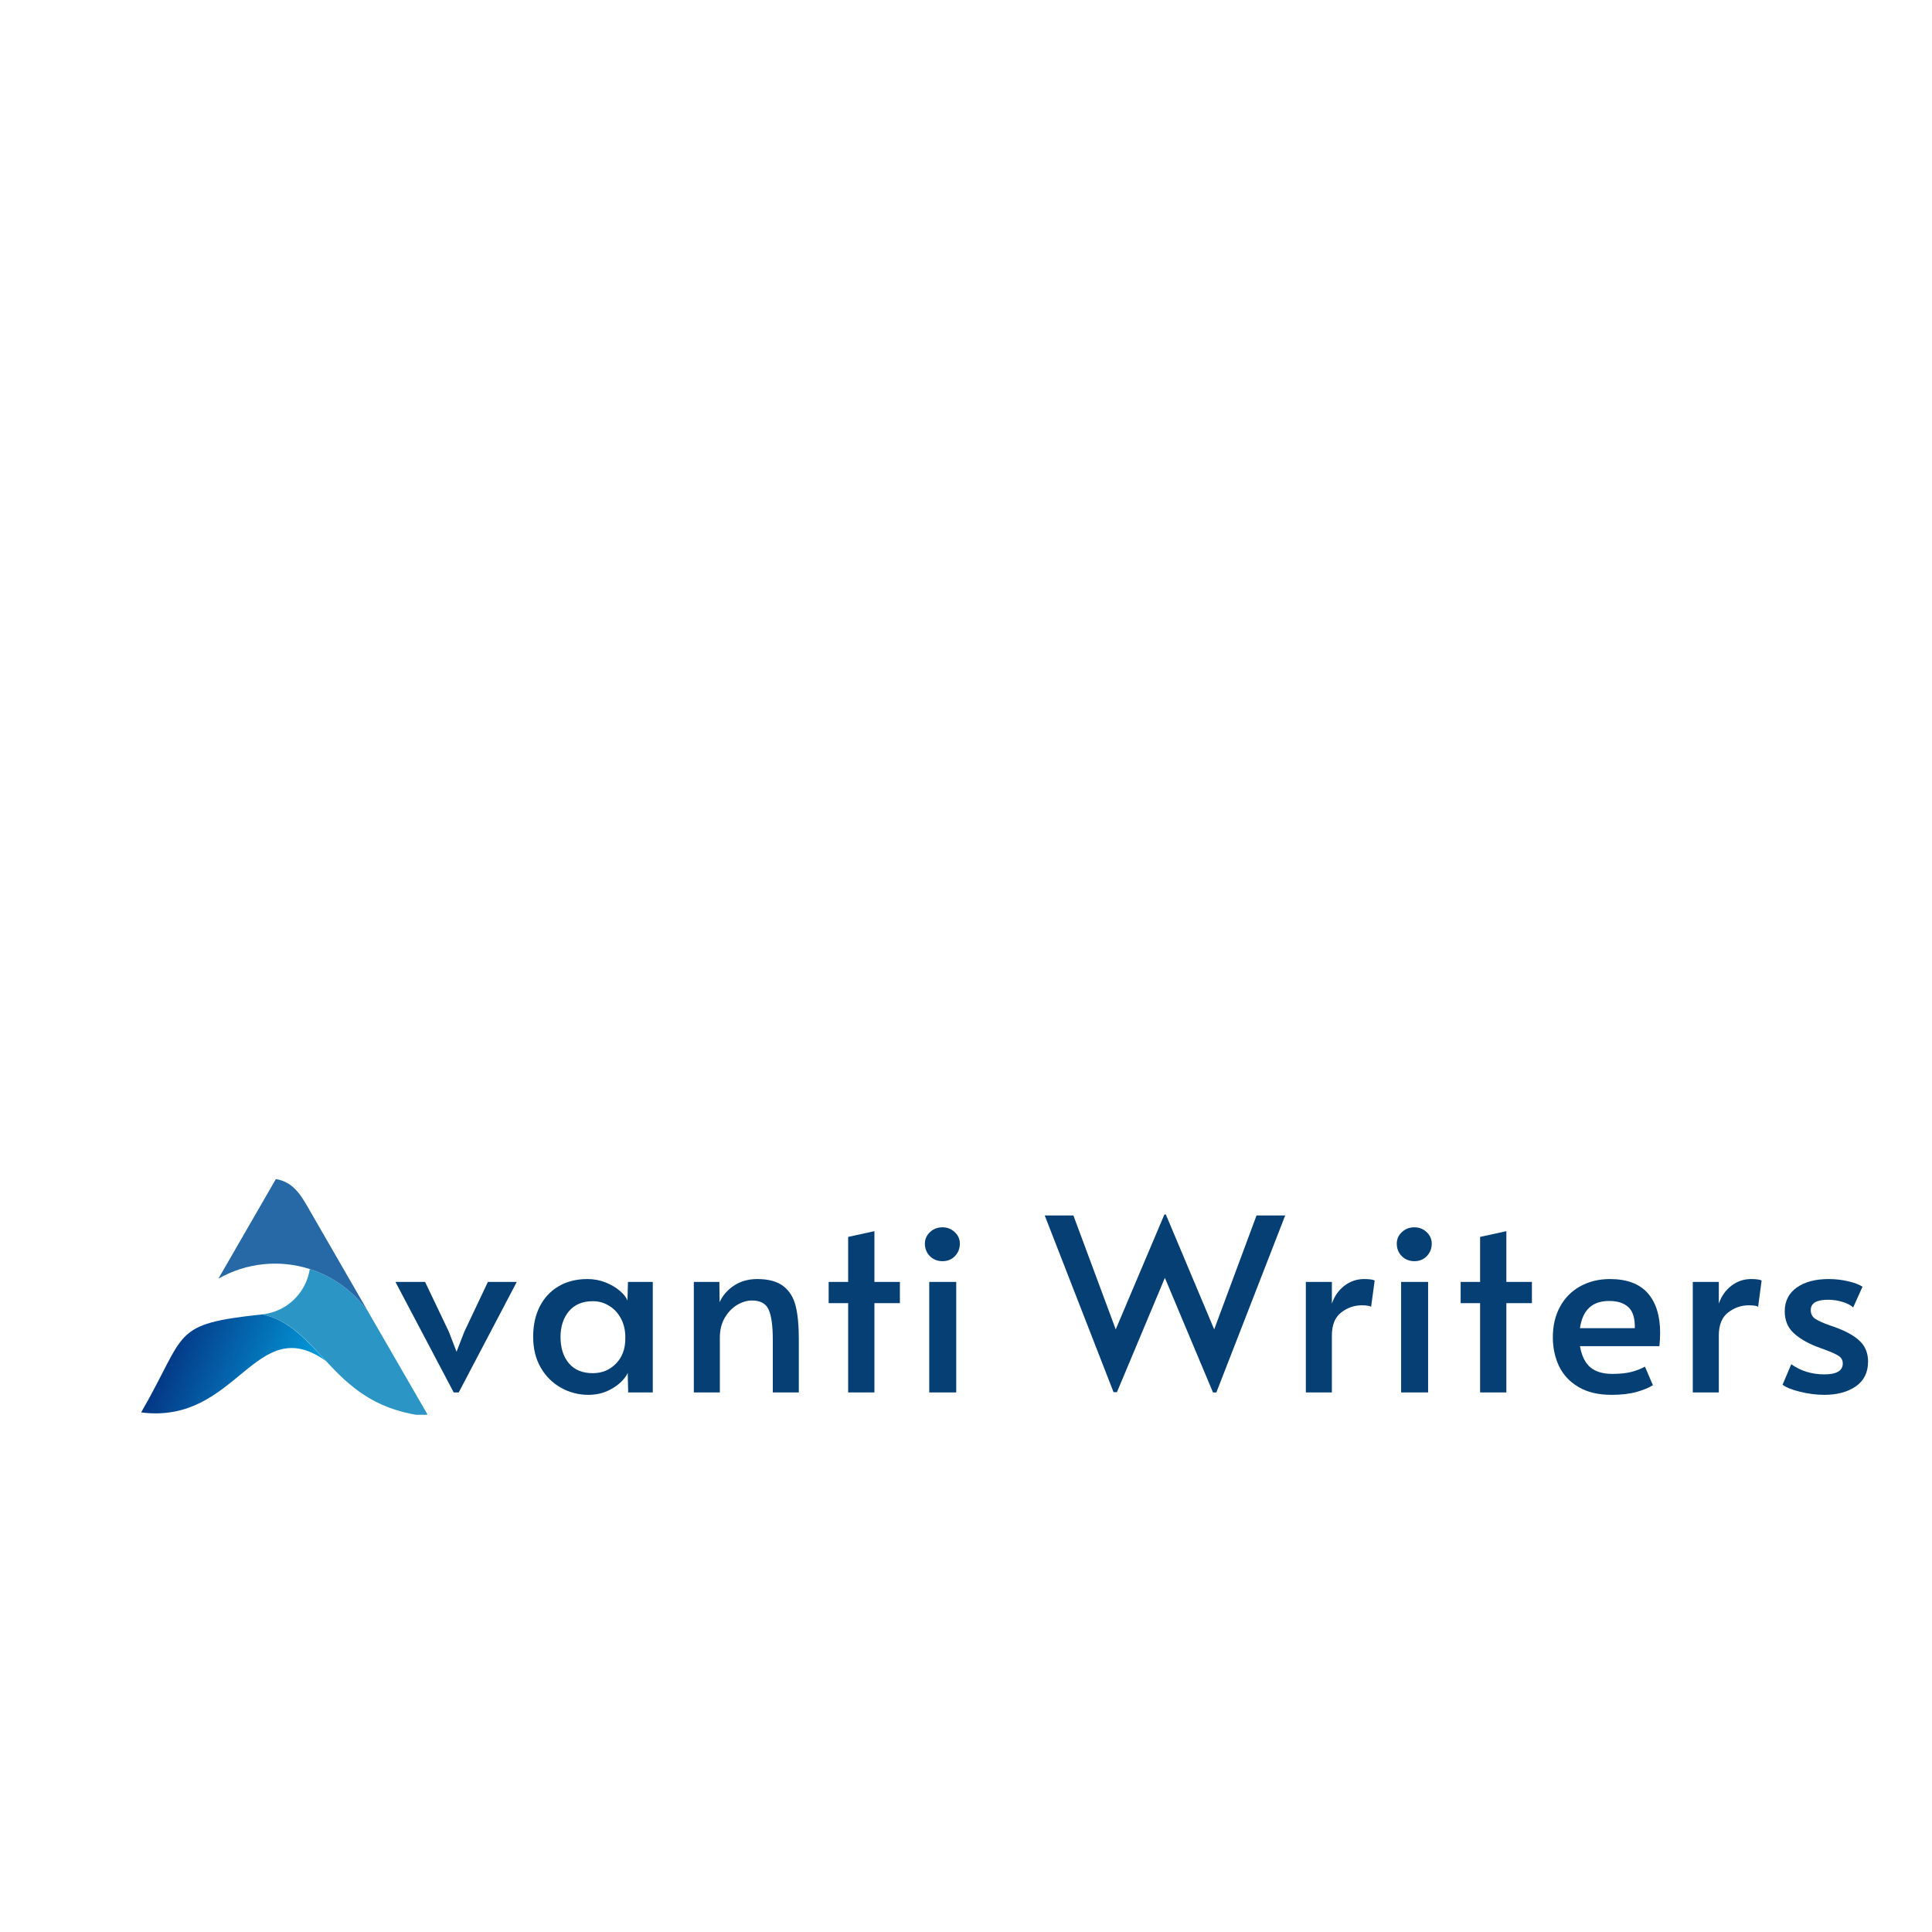 <?xml version="1.0" encoding="UTF-8"?>
<svg xmlns="http://www.w3.org/2000/svg" xmlns:xlink="http://www.w3.org/1999/xlink" width="900px" height="900px" viewBox="0 0 900 900" version="1.1">
<defs>
<clipPath id="clip1">
  <path d="M 122 591 L 198.957 591 L 198.957 659.055 L 122 659.055 Z M 122 591 "/>
</clipPath>
<clipPath id="clip2">
  <path d="M 65.758 612 L 152 612 L 152 659 L 65.758 659 Z M 65.758 612 "/>
</clipPath>
<clipPath id="clip3">
  <path d="M 65.758 657.957 C 87.496 620.297 79.34 616.922 122.23 612.281 C 135.281 615.148 143.129 624.852 151.93 634.078 C 118.828 610.34 110.727 663.777 65.758 657.957 Z M 65.758 657.957 "/>
</clipPath>
<linearGradient id="linear0" gradientUnits="userSpaceOnUse" x1="-123.665" y1="3124.378" x2="4074.918" y2="4851.049" gradientTransform="matrix(0.022,0,0,0.022,65.758,549.25)">
<stop offset="0" style="stop-color:rgb(1.961%,10.588%,42.745%);stop-opacity:1;"/>
<stop offset="0.004" style="stop-color:rgb(1.961%,10.98%,42.745%);stop-opacity:1;"/>
<stop offset="0.008" style="stop-color:rgb(1.961%,10.98%,43.137%);stop-opacity:1;"/>
<stop offset="0.012" style="stop-color:rgb(1.961%,11.373%,43.137%);stop-opacity:1;"/>
<stop offset="0.016" style="stop-color:rgb(1.961%,11.765%,43.529%);stop-opacity:1;"/>
<stop offset="0.02" style="stop-color:rgb(1.961%,11.765%,43.529%);stop-opacity:1;"/>
<stop offset="0.023" style="stop-color:rgb(1.961%,12.157%,43.922%);stop-opacity:1;"/>
<stop offset="0.027" style="stop-color:rgb(1.961%,12.157%,43.922%);stop-opacity:1;"/>
<stop offset="0.031" style="stop-color:rgb(1.961%,12.549%,44.314%);stop-opacity:1;"/>
<stop offset="0.035" style="stop-color:rgb(1.961%,12.941%,44.314%);stop-opacity:1;"/>
<stop offset="0.039" style="stop-color:rgb(1.961%,12.941%,44.706%);stop-opacity:1;"/>
<stop offset="0.043" style="stop-color:rgb(1.961%,13.333%,44.706%);stop-opacity:1;"/>
<stop offset="0.047" style="stop-color:rgb(1.961%,13.333%,45.098%);stop-opacity:1;"/>
<stop offset="0.051" style="stop-color:rgb(1.961%,13.725%,45.098%);stop-opacity:1;"/>
<stop offset="0.055" style="stop-color:rgb(1.961%,13.725%,45.49%);stop-opacity:1;"/>
<stop offset="0.059" style="stop-color:rgb(1.961%,14.118%,45.49%);stop-opacity:1;"/>
<stop offset="0.062" style="stop-color:rgb(1.961%,14.51%,45.882%);stop-opacity:1;"/>
<stop offset="0.066" style="stop-color:rgb(1.961%,14.51%,45.882%);stop-opacity:1;"/>
<stop offset="0.07" style="stop-color:rgb(1.961%,14.902%,46.275%);stop-opacity:1;"/>
<stop offset="0.074" style="stop-color:rgb(1.961%,14.902%,46.275%);stop-opacity:1;"/>
<stop offset="0.078" style="stop-color:rgb(1.961%,15.294%,46.667%);stop-opacity:1;"/>
<stop offset="0.082" style="stop-color:rgb(1.961%,15.686%,46.667%);stop-opacity:1;"/>
<stop offset="0.086" style="stop-color:rgb(1.961%,15.686%,47.059%);stop-opacity:1;"/>
<stop offset="0.09" style="stop-color:rgb(1.961%,16.078%,47.059%);stop-opacity:1;"/>
<stop offset="0.094" style="stop-color:rgb(1.961%,16.078%,47.451%);stop-opacity:1;"/>
<stop offset="0.098" style="stop-color:rgb(1.961%,16.471%,47.451%);stop-opacity:1;"/>
<stop offset="0.102" style="stop-color:rgb(1.961%,16.471%,47.843%);stop-opacity:1;"/>
<stop offset="0.105" style="stop-color:rgb(1.961%,16.863%,47.843%);stop-opacity:1;"/>
<stop offset="0.109" style="stop-color:rgb(1.961%,17.255%,48.235%);stop-opacity:1;"/>
<stop offset="0.113" style="stop-color:rgb(1.961%,17.255%,48.235%);stop-opacity:1;"/>
<stop offset="0.117" style="stop-color:rgb(1.961%,17.647%,48.627%);stop-opacity:1;"/>
<stop offset="0.121" style="stop-color:rgb(1.961%,17.647%,48.627%);stop-opacity:1;"/>
<stop offset="0.125" style="stop-color:rgb(1.961%,18.039%,49.02%);stop-opacity:1;"/>
<stop offset="0.129" style="stop-color:rgb(1.961%,18.431%,49.412%);stop-opacity:1;"/>
<stop offset="0.133" style="stop-color:rgb(1.961%,18.431%,49.412%);stop-opacity:1;"/>
<stop offset="0.137" style="stop-color:rgb(1.569%,18.824%,49.804%);stop-opacity:1;"/>
<stop offset="0.141" style="stop-color:rgb(1.569%,18.824%,49.804%);stop-opacity:1;"/>
<stop offset="0.145" style="stop-color:rgb(1.569%,19.216%,50.196%);stop-opacity:1;"/>
<stop offset="0.148" style="stop-color:rgb(1.569%,19.216%,50.196%);stop-opacity:1;"/>
<stop offset="0.152" style="stop-color:rgb(1.569%,19.608%,50.588%);stop-opacity:1;"/>
<stop offset="0.156" style="stop-color:rgb(1.569%,20%,50.588%);stop-opacity:1;"/>
<stop offset="0.16" style="stop-color:rgb(1.569%,20%,50.98%);stop-opacity:1;"/>
<stop offset="0.164" style="stop-color:rgb(1.569%,20.392%,50.98%);stop-opacity:1;"/>
<stop offset="0.168" style="stop-color:rgb(1.569%,20.392%,51.373%);stop-opacity:1;"/>
<stop offset="0.172" style="stop-color:rgb(1.569%,20.784%,51.373%);stop-opacity:1;"/>
<stop offset="0.176" style="stop-color:rgb(1.569%,21.176%,51.765%);stop-opacity:1;"/>
<stop offset="0.18" style="stop-color:rgb(1.569%,21.176%,51.765%);stop-opacity:1;"/>
<stop offset="0.184" style="stop-color:rgb(1.569%,21.569%,52.157%);stop-opacity:1;"/>
<stop offset="0.188" style="stop-color:rgb(1.569%,21.569%,52.157%);stop-opacity:1;"/>
<stop offset="0.191" style="stop-color:rgb(1.569%,21.961%,52.549%);stop-opacity:1;"/>
<stop offset="0.195" style="stop-color:rgb(1.569%,22.353%,52.549%);stop-opacity:1;"/>
<stop offset="0.199" style="stop-color:rgb(1.569%,22.353%,52.941%);stop-opacity:1;"/>
<stop offset="0.203" style="stop-color:rgb(1.569%,22.745%,52.941%);stop-opacity:1;"/>
<stop offset="0.207" style="stop-color:rgb(1.569%,22.745%,53.333%);stop-opacity:1;"/>
<stop offset="0.211" style="stop-color:rgb(1.569%,23.137%,53.333%);stop-opacity:1;"/>
<stop offset="0.215" style="stop-color:rgb(1.569%,23.137%,53.725%);stop-opacity:1;"/>
<stop offset="0.219" style="stop-color:rgb(1.569%,23.529%,53.725%);stop-opacity:1;"/>
<stop offset="0.223" style="stop-color:rgb(1.569%,23.922%,54.118%);stop-opacity:1;"/>
<stop offset="0.227" style="stop-color:rgb(1.569%,23.922%,54.118%);stop-opacity:1;"/>
<stop offset="0.23" style="stop-color:rgb(1.569%,24.314%,54.51%);stop-opacity:1;"/>
<stop offset="0.234" style="stop-color:rgb(1.569%,24.314%,54.51%);stop-opacity:1;"/>
<stop offset="0.238" style="stop-color:rgb(1.569%,24.706%,54.902%);stop-opacity:1;"/>
<stop offset="0.242" style="stop-color:rgb(1.569%,25.098%,54.902%);stop-opacity:1;"/>
<stop offset="0.246" style="stop-color:rgb(1.569%,25.098%,55.294%);stop-opacity:1;"/>
<stop offset="0.25" style="stop-color:rgb(1.569%,25.49%,55.294%);stop-opacity:1;"/>
<stop offset="0.254" style="stop-color:rgb(1.569%,25.49%,55.686%);stop-opacity:1;"/>
<stop offset="0.258" style="stop-color:rgb(1.569%,25.882%,55.686%);stop-opacity:1;"/>
<stop offset="0.262" style="stop-color:rgb(1.569%,25.882%,56.078%);stop-opacity:1;"/>
<stop offset="0.266" style="stop-color:rgb(1.569%,26.275%,56.078%);stop-opacity:1;"/>
<stop offset="0.27" style="stop-color:rgb(1.569%,26.667%,56.471%);stop-opacity:1;"/>
<stop offset="0.273" style="stop-color:rgb(1.569%,26.667%,56.471%);stop-opacity:1;"/>
<stop offset="0.277" style="stop-color:rgb(1.569%,27.059%,56.863%);stop-opacity:1;"/>
<stop offset="0.281" style="stop-color:rgb(1.569%,27.059%,56.863%);stop-opacity:1;"/>
<stop offset="0.285" style="stop-color:rgb(1.569%,27.451%,57.255%);stop-opacity:1;"/>
<stop offset="0.289" style="stop-color:rgb(1.569%,27.843%,57.255%);stop-opacity:1;"/>
<stop offset="0.293" style="stop-color:rgb(1.569%,27.843%,57.647%);stop-opacity:1;"/>
<stop offset="0.297" style="stop-color:rgb(1.569%,28.235%,57.647%);stop-opacity:1;"/>
<stop offset="0.301" style="stop-color:rgb(1.569%,28.235%,58.039%);stop-opacity:1;"/>
<stop offset="0.305" style="stop-color:rgb(1.569%,28.627%,58.039%);stop-opacity:1;"/>
<stop offset="0.309" style="stop-color:rgb(1.569%,29.02%,58.431%);stop-opacity:1;"/>
<stop offset="0.312" style="stop-color:rgb(1.569%,29.02%,58.431%);stop-opacity:1;"/>
<stop offset="0.316" style="stop-color:rgb(1.569%,29.412%,58.824%);stop-opacity:1;"/>
<stop offset="0.32" style="stop-color:rgb(1.569%,29.412%,58.824%);stop-opacity:1;"/>
<stop offset="0.324" style="stop-color:rgb(1.569%,29.804%,59.216%);stop-opacity:1;"/>
<stop offset="0.328" style="stop-color:rgb(1.569%,29.804%,59.216%);stop-opacity:1;"/>
<stop offset="0.332" style="stop-color:rgb(1.569%,30.196%,59.608%);stop-opacity:1;"/>
<stop offset="0.336" style="stop-color:rgb(1.569%,30.588%,59.608%);stop-opacity:1;"/>
<stop offset="0.34" style="stop-color:rgb(1.569%,30.588%,60%);stop-opacity:1;"/>
<stop offset="0.344" style="stop-color:rgb(1.569%,30.98%,60%);stop-opacity:1;"/>
<stop offset="0.348" style="stop-color:rgb(1.569%,30.98%,60.392%);stop-opacity:1;"/>
<stop offset="0.352" style="stop-color:rgb(1.569%,31.373%,60.392%);stop-opacity:1;"/>
<stop offset="0.355" style="stop-color:rgb(1.569%,31.765%,60.784%);stop-opacity:1;"/>
<stop offset="0.359" style="stop-color:rgb(1.569%,31.765%,60.784%);stop-opacity:1;"/>
<stop offset="0.363" style="stop-color:rgb(1.569%,32.157%,61.176%);stop-opacity:1;"/>
<stop offset="0.367" style="stop-color:rgb(1.569%,32.157%,61.176%);stop-opacity:1;"/>
<stop offset="0.371" style="stop-color:rgb(1.569%,32.549%,61.569%);stop-opacity:1;"/>
<stop offset="0.375" style="stop-color:rgb(1.569%,32.549%,61.569%);stop-opacity:1;"/>
<stop offset="0.379" style="stop-color:rgb(1.569%,32.941%,61.961%);stop-opacity:1;"/>
<stop offset="0.383" style="stop-color:rgb(1.569%,33.333%,62.353%);stop-opacity:1;"/>
<stop offset="0.387" style="stop-color:rgb(1.569%,33.333%,62.353%);stop-opacity:1;"/>
<stop offset="0.391" style="stop-color:rgb(1.569%,33.725%,62.745%);stop-opacity:1;"/>
<stop offset="0.395" style="stop-color:rgb(1.569%,33.725%,62.745%);stop-opacity:1;"/>
<stop offset="0.398" style="stop-color:rgb(1.569%,34.118%,63.137%);stop-opacity:1;"/>
<stop offset="0.402" style="stop-color:rgb(1.569%,34.51%,63.137%);stop-opacity:1;"/>
<stop offset="0.406" style="stop-color:rgb(1.569%,34.51%,63.529%);stop-opacity:1;"/>
<stop offset="0.41" style="stop-color:rgb(1.569%,34.902%,63.529%);stop-opacity:1;"/>
<stop offset="0.414" style="stop-color:rgb(1.569%,34.902%,63.922%);stop-opacity:1;"/>
<stop offset="0.418" style="stop-color:rgb(1.569%,35.294%,63.922%);stop-opacity:1;"/>
<stop offset="0.422" style="stop-color:rgb(1.569%,35.686%,64.314%);stop-opacity:1;"/>
<stop offset="0.426" style="stop-color:rgb(1.569%,35.686%,64.314%);stop-opacity:1;"/>
<stop offset="0.43" style="stop-color:rgb(1.569%,36.078%,64.706%);stop-opacity:1;"/>
<stop offset="0.434" style="stop-color:rgb(1.569%,36.078%,64.706%);stop-opacity:1;"/>
<stop offset="0.438" style="stop-color:rgb(1.569%,36.471%,65.098%);stop-opacity:1;"/>
<stop offset="0.441" style="stop-color:rgb(1.569%,36.471%,65.098%);stop-opacity:1;"/>
<stop offset="0.445" style="stop-color:rgb(1.569%,36.863%,65.49%);stop-opacity:1;"/>
<stop offset="0.449" style="stop-color:rgb(1.569%,37.255%,65.49%);stop-opacity:1;"/>
<stop offset="0.453" style="stop-color:rgb(1.569%,37.255%,65.882%);stop-opacity:1;"/>
<stop offset="0.457" style="stop-color:rgb(1.569%,37.647%,65.882%);stop-opacity:1;"/>
<stop offset="0.461" style="stop-color:rgb(1.569%,37.647%,66.275%);stop-opacity:1;"/>
<stop offset="0.465" style="stop-color:rgb(1.569%,38.039%,66.275%);stop-opacity:1;"/>
<stop offset="0.469" style="stop-color:rgb(1.569%,38.431%,66.667%);stop-opacity:1;"/>
<stop offset="0.473" style="stop-color:rgb(1.569%,38.431%,66.667%);stop-opacity:1;"/>
<stop offset="0.477" style="stop-color:rgb(1.569%,38.824%,67.059%);stop-opacity:1;"/>
<stop offset="0.48" style="stop-color:rgb(1.176%,38.824%,67.059%);stop-opacity:1;"/>
<stop offset="0.484" style="stop-color:rgb(1.176%,39.216%,67.451%);stop-opacity:1;"/>
<stop offset="0.488" style="stop-color:rgb(1.176%,39.216%,67.451%);stop-opacity:1;"/>
<stop offset="0.492" style="stop-color:rgb(1.176%,39.608%,67.843%);stop-opacity:1;"/>
<stop offset="0.496" style="stop-color:rgb(1.176%,40%,67.843%);stop-opacity:1;"/>
<stop offset="0.5" style="stop-color:rgb(1.176%,40%,68.235%);stop-opacity:1;"/>
<stop offset="0.504" style="stop-color:rgb(1.176%,40.392%,68.235%);stop-opacity:1;"/>
<stop offset="0.508" style="stop-color:rgb(1.176%,40.392%,68.627%);stop-opacity:1;"/>
<stop offset="0.512" style="stop-color:rgb(1.176%,40.784%,68.627%);stop-opacity:1;"/>
<stop offset="0.516" style="stop-color:rgb(1.176%,41.176%,69.02%);stop-opacity:1;"/>
<stop offset="0.52" style="stop-color:rgb(1.176%,41.176%,69.02%);stop-opacity:1;"/>
<stop offset="0.523" style="stop-color:rgb(1.176%,41.569%,69.412%);stop-opacity:1;"/>
<stop offset="0.527" style="stop-color:rgb(1.176%,41.569%,69.412%);stop-opacity:1;"/>
<stop offset="0.531" style="stop-color:rgb(1.176%,41.961%,69.804%);stop-opacity:1;"/>
<stop offset="0.535" style="stop-color:rgb(1.176%,41.961%,69.804%);stop-opacity:1;"/>
<stop offset="0.539" style="stop-color:rgb(1.176%,42.353%,70.196%);stop-opacity:1;"/>
<stop offset="0.543" style="stop-color:rgb(1.176%,42.745%,70.196%);stop-opacity:1;"/>
<stop offset="0.547" style="stop-color:rgb(1.176%,42.745%,70.588%);stop-opacity:1;"/>
<stop offset="0.551" style="stop-color:rgb(1.176%,43.137%,70.588%);stop-opacity:1;"/>
<stop offset="0.555" style="stop-color:rgb(1.176%,43.137%,70.98%);stop-opacity:1;"/>
<stop offset="0.559" style="stop-color:rgb(1.176%,43.529%,70.98%);stop-opacity:1;"/>
<stop offset="0.562" style="stop-color:rgb(1.176%,43.922%,71.373%);stop-opacity:1;"/>
<stop offset="0.566" style="stop-color:rgb(1.176%,43.922%,71.373%);stop-opacity:1;"/>
<stop offset="0.57" style="stop-color:rgb(1.176%,44.314%,71.765%);stop-opacity:1;"/>
<stop offset="0.574" style="stop-color:rgb(1.176%,44.314%,71.765%);stop-opacity:1;"/>
<stop offset="0.578" style="stop-color:rgb(1.176%,44.706%,72.157%);stop-opacity:1;"/>
<stop offset="0.582" style="stop-color:rgb(1.176%,45.098%,72.157%);stop-opacity:1;"/>
<stop offset="0.586" style="stop-color:rgb(1.176%,45.098%,72.549%);stop-opacity:1;"/>
<stop offset="0.59" style="stop-color:rgb(1.176%,45.49%,72.549%);stop-opacity:1;"/>
<stop offset="0.594" style="stop-color:rgb(1.176%,45.49%,72.941%);stop-opacity:1;"/>
<stop offset="0.598" style="stop-color:rgb(1.176%,45.882%,72.941%);stop-opacity:1;"/>
<stop offset="0.602" style="stop-color:rgb(1.176%,45.882%,73.333%);stop-opacity:1;"/>
<stop offset="0.605" style="stop-color:rgb(1.176%,46.275%,73.333%);stop-opacity:1;"/>
<stop offset="0.609" style="stop-color:rgb(1.176%,46.667%,73.725%);stop-opacity:1;"/>
<stop offset="0.613" style="stop-color:rgb(1.176%,46.667%,73.725%);stop-opacity:1;"/>
<stop offset="0.617" style="stop-color:rgb(1.176%,47.059%,74.118%);stop-opacity:1;"/>
<stop offset="0.621" style="stop-color:rgb(1.176%,47.059%,74.118%);stop-opacity:1;"/>
<stop offset="0.625" style="stop-color:rgb(1.176%,47.451%,74.51%);stop-opacity:1;"/>
<stop offset="0.629" style="stop-color:rgb(1.176%,47.843%,74.51%);stop-opacity:1;"/>
<stop offset="0.633" style="stop-color:rgb(1.176%,47.843%,74.902%);stop-opacity:1;"/>
<stop offset="0.637" style="stop-color:rgb(1.176%,48.235%,75.294%);stop-opacity:1;"/>
<stop offset="0.641" style="stop-color:rgb(1.176%,48.235%,75.294%);stop-opacity:1;"/>
<stop offset="0.645" style="stop-color:rgb(1.176%,48.627%,75.686%);stop-opacity:1;"/>
<stop offset="0.648" style="stop-color:rgb(1.176%,48.627%,75.686%);stop-opacity:1;"/>
<stop offset="0.652" style="stop-color:rgb(1.176%,49.02%,76.078%);stop-opacity:1;"/>
<stop offset="0.656" style="stop-color:rgb(1.176%,49.412%,76.078%);stop-opacity:1;"/>
<stop offset="0.66" style="stop-color:rgb(1.176%,49.412%,76.471%);stop-opacity:1;"/>
<stop offset="0.664" style="stop-color:rgb(1.176%,49.804%,76.471%);stop-opacity:1;"/>
<stop offset="0.668" style="stop-color:rgb(1.176%,49.804%,76.863%);stop-opacity:1;"/>
<stop offset="0.672" style="stop-color:rgb(1.176%,50.196%,76.863%);stop-opacity:1;"/>
<stop offset="0.676" style="stop-color:rgb(1.176%,50.588%,77.255%);stop-opacity:1;"/>
<stop offset="0.68" style="stop-color:rgb(1.176%,50.588%,77.255%);stop-opacity:1;"/>
<stop offset="0.684" style="stop-color:rgb(1.176%,50.98%,77.647%);stop-opacity:1;"/>
<stop offset="0.688" style="stop-color:rgb(1.176%,50.98%,77.647%);stop-opacity:1;"/>
<stop offset="0.691" style="stop-color:rgb(1.176%,51.373%,78.039%);stop-opacity:1;"/>
<stop offset="0.695" style="stop-color:rgb(1.176%,51.765%,78.039%);stop-opacity:1;"/>
<stop offset="0.699" style="stop-color:rgb(1.176%,51.765%,78.431%);stop-opacity:1;"/>
<stop offset="0.703" style="stop-color:rgb(1.176%,52.157%,78.431%);stop-opacity:1;"/>
<stop offset="0.707" style="stop-color:rgb(1.176%,52.157%,78.824%);stop-opacity:1;"/>
<stop offset="0.711" style="stop-color:rgb(1.176%,52.549%,78.824%);stop-opacity:1;"/>
<stop offset="0.715" style="stop-color:rgb(1.176%,52.549%,79.216%);stop-opacity:1;"/>
<stop offset="0.719" style="stop-color:rgb(1.176%,52.941%,79.216%);stop-opacity:1;"/>
<stop offset="0.723" style="stop-color:rgb(1.176%,53.333%,79.608%);stop-opacity:1;"/>
<stop offset="0.727" style="stop-color:rgb(1.176%,53.333%,79.608%);stop-opacity:1;"/>
<stop offset="0.73" style="stop-color:rgb(1.176%,53.725%,80%);stop-opacity:1;"/>
<stop offset="0.734" style="stop-color:rgb(1.176%,53.725%,80%);stop-opacity:1;"/>
<stop offset="0.738" style="stop-color:rgb(1.176%,54.118%,80.392%);stop-opacity:1;"/>
<stop offset="0.742" style="stop-color:rgb(1.176%,54.51%,80.392%);stop-opacity:1;"/>
<stop offset="0.746" style="stop-color:rgb(1.176%,54.51%,80.784%);stop-opacity:1;"/>
<stop offset="0.75" style="stop-color:rgb(1.176%,54.902%,80.784%);stop-opacity:1;"/>
<stop offset="0.754" style="stop-color:rgb(1.176%,54.902%,81.176%);stop-opacity:1;"/>
<stop offset="0.758" style="stop-color:rgb(1.176%,55.294%,81.176%);stop-opacity:1;"/>
<stop offset="0.762" style="stop-color:rgb(1.176%,55.294%,81.569%);stop-opacity:1;"/>
<stop offset="0.766" style="stop-color:rgb(1.176%,55.686%,81.569%);stop-opacity:1;"/>
<stop offset="0.77" style="stop-color:rgb(1.176%,56.078%,81.961%);stop-opacity:1;"/>
<stop offset="0.773" style="stop-color:rgb(1.176%,56.078%,81.961%);stop-opacity:1;"/>
<stop offset="0.777" style="stop-color:rgb(1.176%,56.471%,82.353%);stop-opacity:1;"/>
<stop offset="0.781" style="stop-color:rgb(1.176%,56.471%,82.353%);stop-opacity:1;"/>
<stop offset="0.785" style="stop-color:rgb(1.176%,56.863%,82.745%);stop-opacity:1;"/>
<stop offset="0.789" style="stop-color:rgb(1.176%,57.255%,82.745%);stop-opacity:1;"/>
<stop offset="0.793" style="stop-color:rgb(1.176%,57.255%,83.137%);stop-opacity:1;"/>
<stop offset="0.797" style="stop-color:rgb(1.176%,57.647%,83.137%);stop-opacity:1;"/>
<stop offset="0.801" style="stop-color:rgb(1.176%,57.647%,83.529%);stop-opacity:1;"/>
<stop offset="0.805" style="stop-color:rgb(1.176%,58.039%,83.529%);stop-opacity:1;"/>
<stop offset="0.809" style="stop-color:rgb(1.176%,58.039%,83.922%);stop-opacity:1;"/>
<stop offset="0.812" style="stop-color:rgb(1.176%,58.431%,83.922%);stop-opacity:1;"/>
<stop offset="0.816" style="stop-color:rgb(1.176%,58.824%,84.314%);stop-opacity:1;"/>
<stop offset="0.82" style="stop-color:rgb(0.784%,58.824%,84.314%);stop-opacity:1;"/>
<stop offset="0.824" style="stop-color:rgb(0.784%,59.216%,84.706%);stop-opacity:1;"/>
<stop offset="0.828" style="stop-color:rgb(0.784%,59.216%,84.706%);stop-opacity:1;"/>
<stop offset="0.832" style="stop-color:rgb(0.784%,59.608%,85.098%);stop-opacity:1;"/>
<stop offset="0.836" style="stop-color:rgb(0.784%,60%,85.098%);stop-opacity:1;"/>
<stop offset="0.84" style="stop-color:rgb(0.784%,60%,85.49%);stop-opacity:1;"/>
<stop offset="0.844" style="stop-color:rgb(0.784%,60.392%,85.49%);stop-opacity:1;"/>
<stop offset="0.848" style="stop-color:rgb(0.784%,60.392%,85.882%);stop-opacity:1;"/>
<stop offset="0.852" style="stop-color:rgb(0.784%,60.784%,85.882%);stop-opacity:1;"/>
<stop offset="0.855" style="stop-color:rgb(0.784%,61.176%,86.275%);stop-opacity:1;"/>
<stop offset="0.859" style="stop-color:rgb(0.784%,61.176%,86.275%);stop-opacity:1;"/>
<stop offset="0.863" style="stop-color:rgb(0.784%,61.569%,86.667%);stop-opacity:1;"/>
<stop offset="0.867" style="stop-color:rgb(0.784%,61.569%,86.667%);stop-opacity:1;"/>
<stop offset="0.871" style="stop-color:rgb(0.784%,61.961%,87.059%);stop-opacity:1;"/>
<stop offset="0.875" style="stop-color:rgb(0.784%,61.961%,87.059%);stop-opacity:1;"/>
<stop offset="0.879" style="stop-color:rgb(0.784%,62.353%,87.451%);stop-opacity:1;"/>
<stop offset="0.883" style="stop-color:rgb(0.784%,62.745%,87.451%);stop-opacity:1;"/>
<stop offset="0.887" style="stop-color:rgb(0.784%,62.745%,87.843%);stop-opacity:1;"/>
<stop offset="0.891" style="stop-color:rgb(0.784%,63.137%,88.235%);stop-opacity:1;"/>
<stop offset="0.895" style="stop-color:rgb(0.784%,63.137%,88.235%);stop-opacity:1;"/>
<stop offset="0.898" style="stop-color:rgb(0.784%,63.529%,88.627%);stop-opacity:1;"/>
<stop offset="0.902" style="stop-color:rgb(0.784%,63.922%,88.627%);stop-opacity:1;"/>
<stop offset="0.906" style="stop-color:rgb(0.784%,63.922%,89.02%);stop-opacity:1;"/>
<stop offset="0.91" style="stop-color:rgb(0.784%,64.314%,89.02%);stop-opacity:1;"/>
<stop offset="0.914" style="stop-color:rgb(0.784%,64.314%,89.412%);stop-opacity:1;"/>
<stop offset="0.918" style="stop-color:rgb(0.784%,64.706%,89.412%);stop-opacity:1;"/>
<stop offset="0.922" style="stop-color:rgb(0.784%,64.706%,89.804%);stop-opacity:1;"/>
<stop offset="0.926" style="stop-color:rgb(0.784%,65.098%,89.804%);stop-opacity:1;"/>
<stop offset="0.93" style="stop-color:rgb(0.784%,65.49%,90.196%);stop-opacity:1;"/>
<stop offset="0.934" style="stop-color:rgb(0.784%,65.49%,90.196%);stop-opacity:1;"/>
<stop offset="0.938" style="stop-color:rgb(0.784%,65.882%,90.588%);stop-opacity:1;"/>
<stop offset="0.941" style="stop-color:rgb(0.784%,65.882%,90.588%);stop-opacity:1;"/>
<stop offset="0.945" style="stop-color:rgb(0.784%,66.275%,90.98%);stop-opacity:1;"/>
<stop offset="0.949" style="stop-color:rgb(0.784%,66.667%,90.98%);stop-opacity:1;"/>
<stop offset="0.953" style="stop-color:rgb(0.784%,66.667%,91.373%);stop-opacity:1;"/>
<stop offset="0.957" style="stop-color:rgb(0.784%,67.059%,91.373%);stop-opacity:1;"/>
<stop offset="0.961" style="stop-color:rgb(0.784%,67.059%,91.765%);stop-opacity:1;"/>
<stop offset="0.965" style="stop-color:rgb(0.784%,67.451%,91.765%);stop-opacity:1;"/>
<stop offset="0.969" style="stop-color:rgb(0.784%,67.843%,92.157%);stop-opacity:1;"/>
<stop offset="0.973" style="stop-color:rgb(0.784%,67.843%,92.157%);stop-opacity:1;"/>
<stop offset="0.977" style="stop-color:rgb(0.784%,68.235%,92.549%);stop-opacity:1;"/>
<stop offset="0.984" style="stop-color:rgb(0.784%,68.235%,92.549%);stop-opacity:1;"/>
<stop offset="1" style="stop-color:rgb(0.784%,68.235%,92.549%);stop-opacity:1;"/>
</linearGradient>
<clipPath id="clip4">
  <path d="M 101 549.254 L 172 549.254 L 172 612 L 101 612 Z M 101 549.254 "/>
</clipPath>
</defs>
<g id="surface1">
<g clip-path="url(#clip1)" clip-rule="nonzero">
<path style=" stroke:none;fill-rule:evenodd;fill:rgb(16.863%,58.431%,77.647%);fill-opacity:1;" d="M 132.977 608.512 C 139.078 604.633 143.211 598.305 144.309 591.16 C 155.391 594.703 164.926 601.762 171.535 611.102 L 176.398 619.539 L 179.973 625.727 L 199.66 659.812 C 154.039 655.566 150.637 618.555 122.23 612.281 C 126 611.859 129.711 610.594 132.977 608.512 Z M 132.977 608.512 "/>
</g>
<g clip-path="url(#clip2)" clip-rule="nonzero">
<g clip-path="url(#clip3)" clip-rule="evenodd">
<path style=" stroke:none;fill-rule:nonzero;fill:url(#linear0);" d="M 65.758 610.34 L 65.758 659.055 L 151.93 659.055 L 151.93 610.34 Z M 65.758 610.34 "/>
</g>
</g>
<g clip-path="url(#clip4)" clip-rule="nonzero">
<path style=" stroke:none;fill-rule:evenodd;fill:rgb(14.902%,41.176%,65.098%);fill-opacity:1;" d="M 128.504 549.254 C 137.418 550.742 140.879 557.973 145.125 565.34 L 171.535 611.102 C 164.926 601.762 155.391 594.703 144.309 591.16 C 130.105 586.633 114.664 588.262 101.727 595.66 Z M 128.504 549.254 "/>
</g>
<path style=" stroke:none;fill-rule:nonzero;fill:rgb(1.961%,24.706%,45.49%);fill-opacity:1;" d="M 184.219 597.18 L 198.027 597.18 L 209.109 620.41 L 212.68 629.691 L 216.281 620.41 L 227.277 597.18 L 240.723 597.18 L 213.695 648.648 L 211.359 648.648 Z M 184.219 597.18 "/>
<path style=" stroke:none;fill-rule:nonzero;fill:rgb(1.961%,24.706%,45.49%);fill-opacity:1;" d="M 274.133 649.773 C 269.492 649.773 265.219 648.648 261.309 646.453 C 257.371 644.23 254.223 641.109 251.887 637.059 C 249.523 632.98 248.371 628.199 248.371 622.715 C 248.371 617.344 249.383 612.648 251.438 608.625 C 253.492 604.574 256.414 601.453 260.211 599.203 C 264.039 596.953 268.508 595.828 273.684 595.828 C 276.664 595.828 279.477 596.363 282.066 597.402 C 284.711 598.445 286.902 599.738 288.703 601.285 C 290.504 602.805 291.711 604.32 292.305 605.812 L 292.527 597.18 L 304.086 597.18 L 304.086 648.648 L 292.641 648.648 L 292.414 639.562 C 291.148 642.234 288.816 644.625 285.441 646.68 C 282.094 648.73 278.324 649.773 274.133 649.773 Z M 276.16 639.676 C 280.434 639.676 284.008 638.211 286.902 635.258 C 289.828 632.305 291.289 628.426 291.289 623.617 L 291.289 622.828 C 291.289 619.648 290.617 616.754 289.266 614.223 C 287.914 611.664 286.086 609.695 283.754 608.289 C 281.445 606.852 278.914 606.148 276.16 606.148 C 271.379 606.148 267.664 607.695 265.051 610.789 C 262.434 613.914 261.113 617.906 261.113 622.828 C 261.113 627.863 262.406 631.941 264.965 635.035 C 267.582 638.129 271.293 639.676 276.16 639.676 Z M 276.16 639.676 "/>
<path style=" stroke:none;fill-rule:nonzero;fill:rgb(1.961%,24.706%,45.49%);fill-opacity:1;" d="M 323.211 597.18 L 335.109 597.18 L 335.223 606.602 C 336.656 603.449 338.879 600.891 341.945 598.867 C 345.008 596.84 348.609 595.828 352.742 595.828 C 358.031 595.828 362.082 596.953 364.922 599.148 C 367.762 601.34 369.676 604.434 370.66 608.398 C 371.645 612.367 372.121 617.512 372.121 623.84 L 372.121 648.648 L 360 648.648 L 360 624.18 C 360 617.68 359.383 613.012 358.086 610.117 C 356.82 607.246 354.207 605.812 350.27 605.812 C 348.02 605.812 345.711 606.516 343.406 607.867 C 341.102 609.242 339.16 611.242 337.613 613.883 C 336.094 616.5 335.336 619.566 335.336 623.055 L 335.336 648.648 L 323.211 648.648 Z M 323.211 597.18 "/>
<path style=" stroke:none;fill-rule:nonzero;fill:rgb(1.961%,24.706%,45.49%);fill-opacity:1;" d="M 395.102 607.051 L 386.016 607.051 L 386.016 597.18 L 395.102 597.18 L 395.102 576.195 L 407.336 573.523 L 407.336 597.18 L 419.203 597.18 L 419.203 607.051 L 407.336 607.051 L 407.336 648.648 L 395.102 648.648 Z M 395.102 607.051 "/>
<path style=" stroke:none;fill-rule:nonzero;fill:rgb(1.961%,24.706%,45.49%);fill-opacity:1;" d="M 432.871 597.18 L 445.445 597.18 L 445.445 648.648 L 432.871 648.648 Z M 439.059 587.504 C 436.727 587.504 434.785 586.742 433.211 585.195 C 431.633 583.621 430.848 581.652 430.848 579.348 C 430.848 577.238 431.633 575.465 433.211 573.977 C 434.785 572.484 436.727 571.727 439.059 571.727 C 441.281 571.727 443.195 572.484 444.77 573.977 C 446.344 575.465 447.133 577.238 447.133 579.348 C 447.133 581.652 446.344 583.621 444.797 585.195 C 443.277 586.742 441.367 587.504 439.059 587.504 Z M 439.059 587.504 "/>
<path style=" stroke:none;fill-rule:nonzero;fill:rgb(1.961%,24.706%,45.49%);fill-opacity:1;" d="M 565.621 619.285 L 585.336 566.211 L 598.695 566.211 L 566.633 648.648 L 565.059 648.648 L 542.645 595.266 L 520.312 648.535 L 518.738 648.535 L 486.676 566.211 L 500.035 566.211 L 519.75 619.285 L 542.418 565.762 L 543.094 565.762 Z M 565.621 619.285 "/>
<path style=" stroke:none;fill-rule:nonzero;fill:rgb(1.961%,24.706%,45.49%);fill-opacity:1;" d="M 608.316 597.18 L 620.438 597.18 L 620.438 607.273 C 621.617 603.816 623.559 601.059 626.23 598.977 C 628.93 596.898 632.023 595.828 635.457 595.828 C 637.875 595.828 639.508 596.055 640.379 596.504 L 638.719 608.738 C 638.043 608.289 636.582 608.062 634.332 608.062 C 630.816 608.062 627.609 609.188 624.742 611.438 C 621.871 613.66 620.438 617.23 620.438 622.152 L 620.438 648.648 L 608.316 648.648 Z M 608.316 597.18 "/>
<path style=" stroke:none;fill-rule:nonzero;fill:rgb(1.961%,24.706%,45.49%);fill-opacity:1;" d="M 652.695 597.18 L 665.27 597.18 L 665.27 648.648 L 652.695 648.648 Z M 658.883 587.504 C 656.578 587.504 654.609 586.742 653.035 585.195 C 651.461 583.621 650.672 581.652 650.672 579.348 C 650.672 577.238 651.461 575.465 653.035 573.977 C 654.609 572.484 656.578 571.727 658.883 571.727 C 661.105 571.727 663.02 572.484 664.594 573.977 C 666.168 575.465 666.957 577.238 666.957 579.348 C 666.957 581.652 666.168 583.621 664.621 585.195 C 663.102 586.742 661.191 587.504 658.883 587.504 Z M 658.883 587.504 "/>
<path style=" stroke:none;fill-rule:nonzero;fill:rgb(1.961%,24.706%,45.49%);fill-opacity:1;" d="M 689.484 607.051 L 680.43 607.051 L 680.43 597.18 L 689.484 597.18 L 689.484 576.195 L 701.719 573.523 L 701.719 597.18 L 713.617 597.18 L 713.617 607.051 L 701.719 607.051 L 701.719 648.648 L 689.484 648.648 Z M 689.484 607.051 "/>
<path style=" stroke:none;fill-rule:nonzero;fill:rgb(1.961%,24.706%,45.49%);fill-opacity:1;" d="M 750.711 649.773 C 744.582 649.773 739.461 648.562 735.328 646.117 C 731.223 643.695 728.211 640.461 726.242 636.383 C 724.332 632.305 723.375 627.836 723.375 622.941 C 723.375 617.512 724.5 612.73 726.777 608.625 C 729.055 604.492 732.207 601.34 736.227 599.148 C 740.277 596.953 744.836 595.828 749.926 595.828 C 757.828 595.828 763.734 598.023 767.586 602.41 C 771.414 606.77 773.352 612.93 773.352 620.805 C 773.352 622.828 773.242 624.938 773.016 627.102 L 736.004 627.102 C 736.82 631.66 738.449 634.949 740.867 636.977 C 743.316 639 746.719 640.012 751.051 640.012 C 754.648 640.012 757.574 639.703 759.883 639.113 C 762.215 638.523 764.352 637.68 766.293 636.637 L 769.977 645.273 C 768.121 646.453 765.59 647.523 762.355 648.422 C 759.148 649.32 755.27 649.773 750.711 649.773 Z M 761.57 618.723 C 761.652 614.055 760.641 610.789 758.531 608.879 C 756.449 606.992 753.469 606.039 749.586 606.039 C 741.711 606.039 737.211 610.258 736.004 618.723 Z M 761.57 618.723 "/>
<path style=" stroke:none;fill-rule:nonzero;fill:rgb(1.961%,24.706%,45.49%);fill-opacity:1;" d="M 788.57 597.18 L 800.691 597.18 L 800.691 607.273 C 801.898 603.816 803.812 601.059 806.512 598.977 C 809.211 596.898 812.277 595.828 815.738 595.828 C 818.129 595.828 819.758 596.055 820.633 596.504 L 819 608.738 C 818.324 608.289 816.863 608.062 814.613 608.062 C 811.07 608.062 807.863 609.188 804.992 611.438 C 802.125 613.66 800.691 617.23 800.691 622.152 L 800.691 648.648 L 788.57 648.648 Z M 788.57 597.18 "/>
<path style=" stroke:none;fill-rule:nonzero;fill:rgb(1.961%,24.706%,45.49%);fill-opacity:1;" d="M 849.824 649.773 C 846.227 649.773 842.484 649.293 838.633 648.367 C 834.777 647.438 832.051 646.312 830.391 645.047 L 834.441 635.512 C 838.914 638.664 844.031 640.238 849.824 640.238 C 855.562 640.238 858.43 638.551 858.43 635.176 C 858.43 633.684 857.84 632.531 856.633 631.715 C 855.449 630.898 853.312 629.914 850.273 628.789 L 846 627.215 C 841.5 625.414 837.957 623.277 835.34 620.773 C 832.727 618.273 831.402 614.953 831.402 610.848 C 831.402 606.148 833.258 602.465 836.945 599.82 C 840.656 597.18 845.605 595.828 851.852 595.828 C 854.887 595.828 857.898 596.164 860.852 596.84 C 863.773 597.516 866.055 598.387 867.629 599.398 L 863.27 609.074 C 862.312 608.09 860.738 607.273 858.602 606.57 C 856.461 605.84 854.102 605.477 851.512 605.477 C 846.168 605.477 843.523 607.078 843.523 610.285 C 843.523 612.086 844.227 613.461 845.664 614.391 C 847.07 615.32 849.375 616.359 852.582 617.484 C 852.891 617.539 854.043 617.961 856.07 618.723 C 860.879 620.578 864.422 622.688 866.727 625.078 C 869.062 627.496 870.215 630.562 870.215 634.273 C 870.215 639.367 868.273 643.246 864.449 645.863 C 860.598 648.477 855.703 649.773 849.824 649.773 Z M 849.824 649.773 "/>
</g>
</svg>
